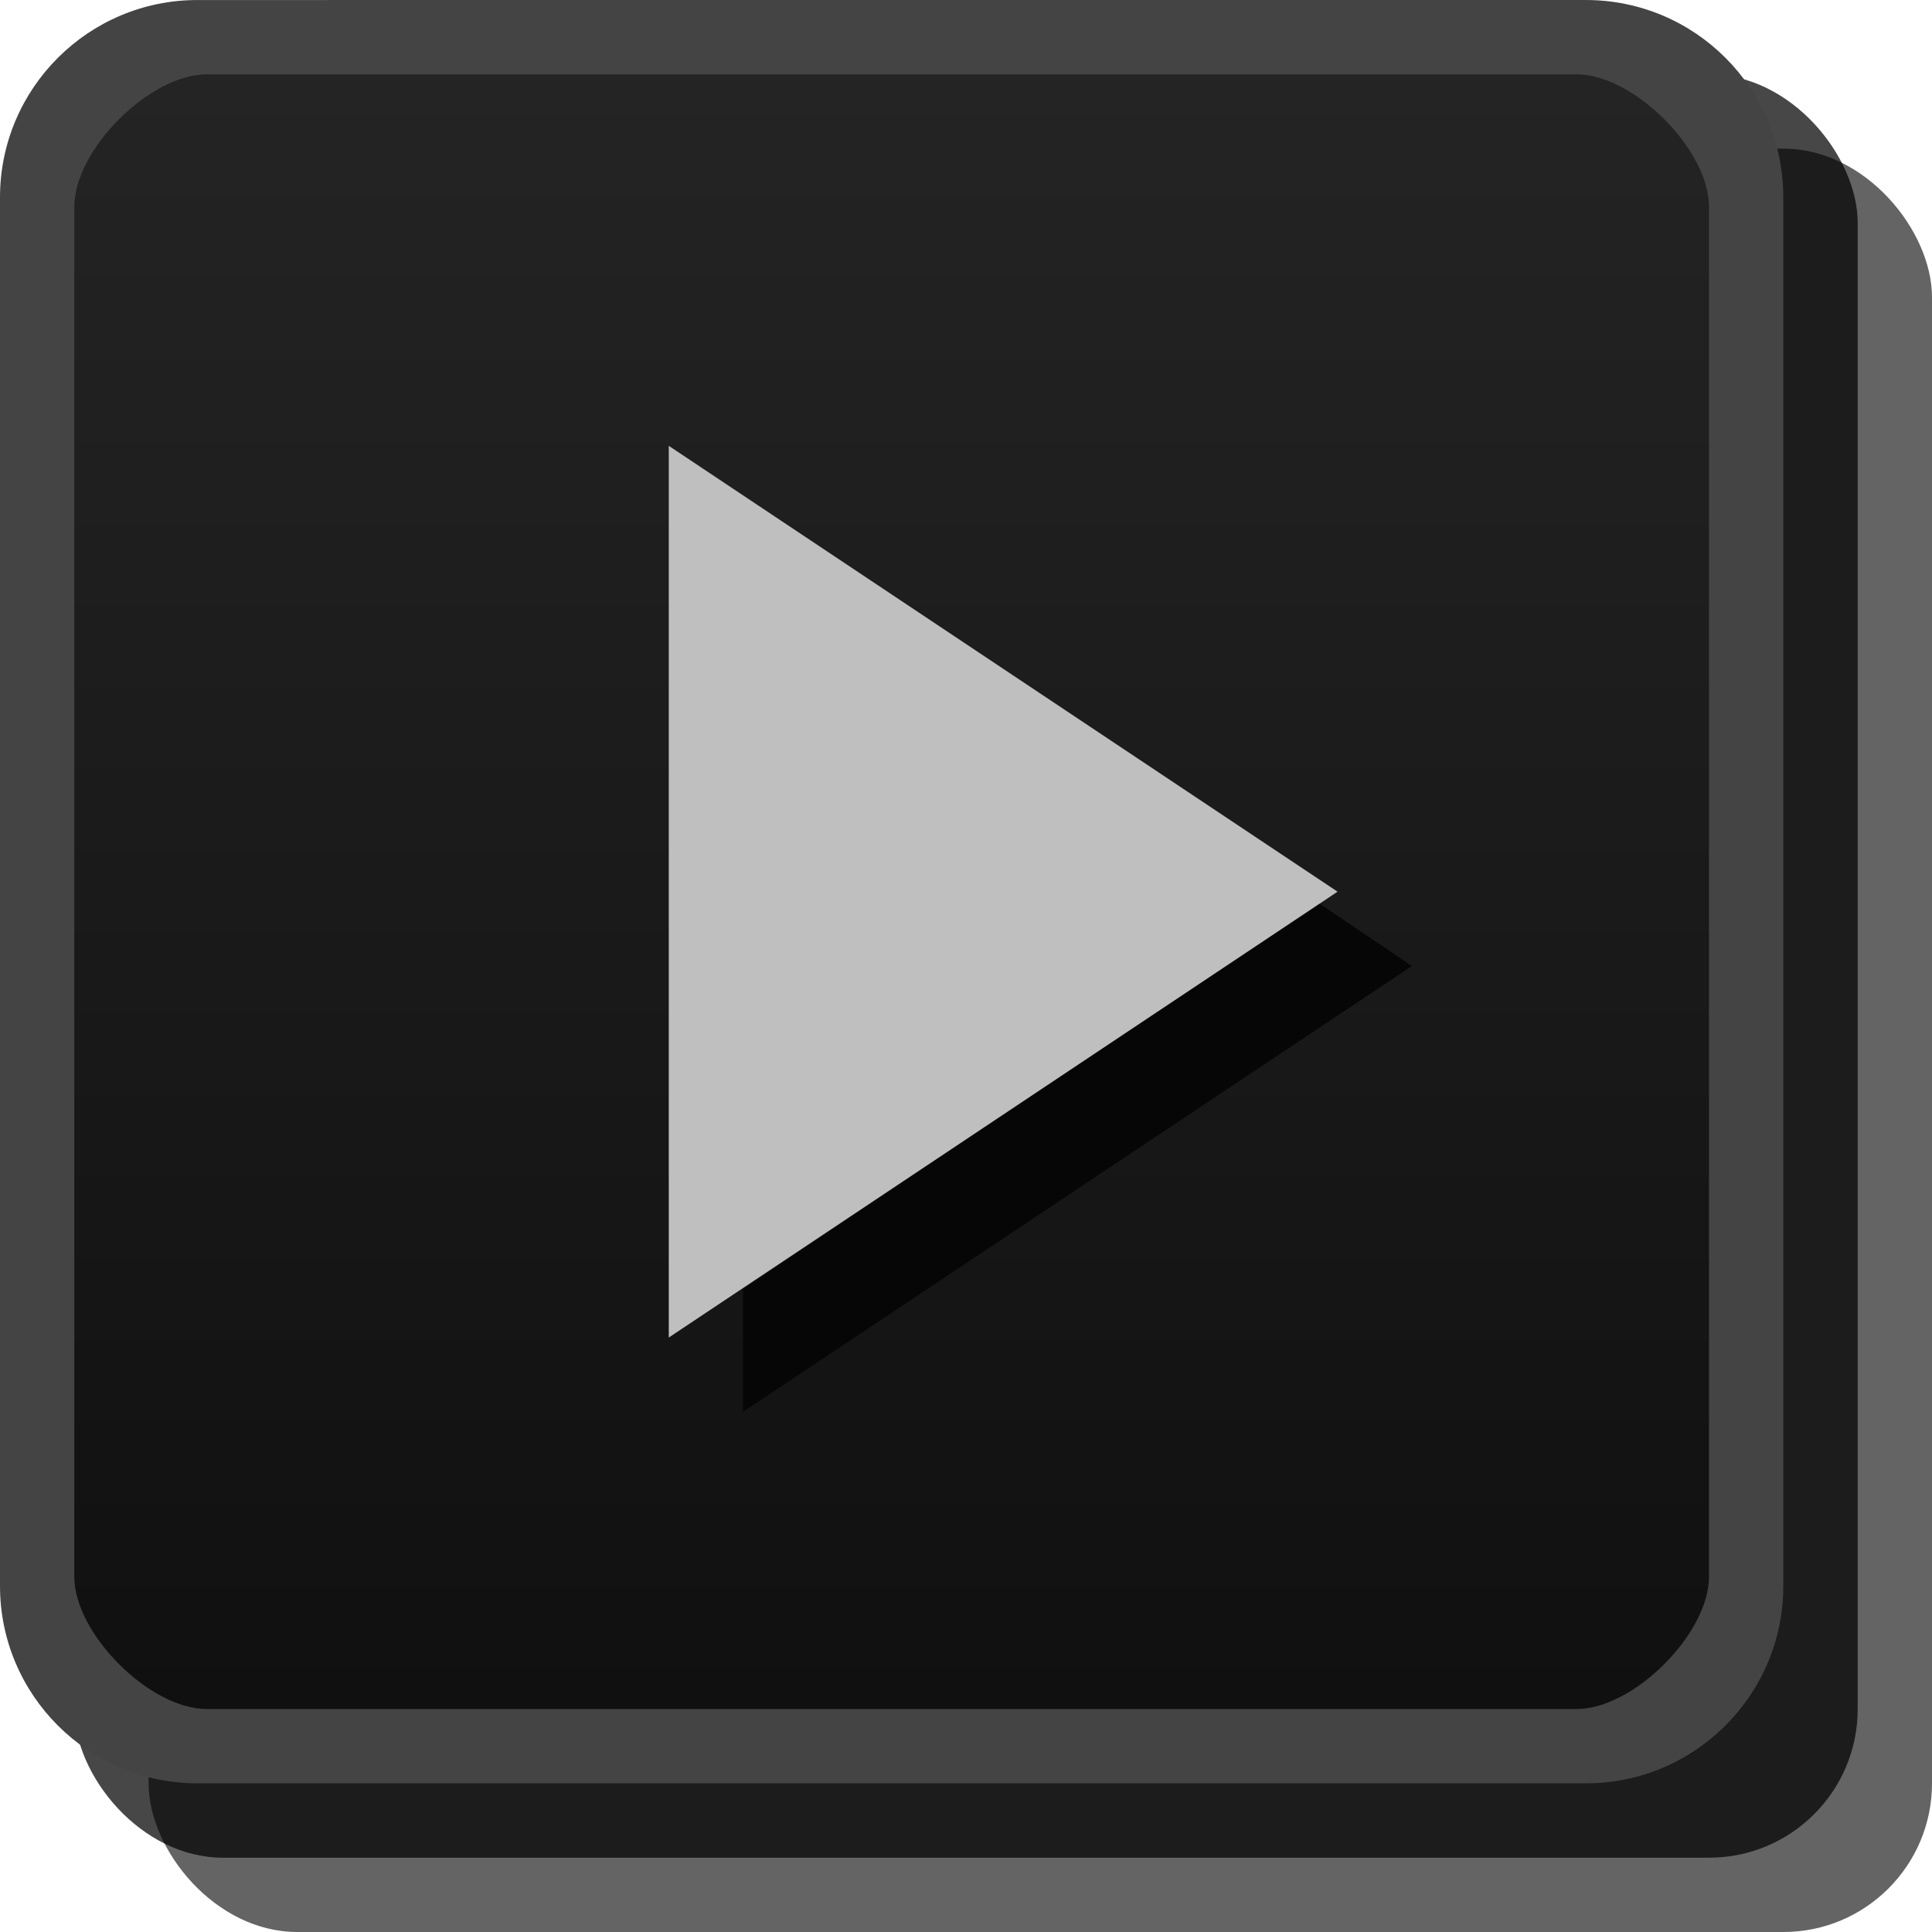 <svg id="svg2" width="26" height="26" version="1.1" xmlns="http://www.w3.org/2000/svg"><defs id="defs4"><linearGradient id="linearGradient5688" x1="13" x2="13" y1="1027.4" y2="1049.4" gradientTransform="translate(0 -1026.4)" gradientUnits="userSpaceOnUse"><stop id="stop3803-7" stop-color="#242424" offset="0"/><stop id="stop3805-5" stop-color="#101010" offset="1"/></linearGradient></defs><rect id="rect3029-6" x="2" y="2" width="24" height="24" rx="2" ry="2" color="#000000" fill="#060606" opacity=".621"/><rect id="rect3029-6-6" x="1" y="1" width="24" height="24" rx="2" ry="2" color="#000000" opacity=".72"/><rect id="rect3029" x=".5" y=".5" width="23" height="23" rx="2" ry="2" color="#000000" fill="url(#linearGradient5688)"/><path id="path5055" d="m2.656 3.75e-4c-1.466 1.4707e-5 -2.656 1.19-2.656 2.656v18.687c0 1.466 1.19 2.656 2.656 2.656l18.687-1.88e-4c1.466-1.4e-5 2.656-1.19 2.656-2.656v-18.687c0-1.466-1.19-2.656-2.656-2.656zm0.125 1 18.437-1.875e-4c0.767-7.8e-6 1.781 1.014 1.781 1.781v18.437c0 0.767-1.014 1.781-1.781 1.781l-18.437 1.88e-4c-0.767 8e-6 -1.781-1.014-1.781-1.781v-18.437c0-0.767 1.014-1.781 1.781-1.781z" color="#000000" fill="#444444" style="block-progression:tb;text-indent:0;text-transform:none"/><path id="path3936-0-8-9-3-3" d="m17.75 12.156-7.75 5.188v1.656l9-6-1.25-0.844z" fill="#060606"/><path id="path3936-0-8-9-7-6" d="M 9,6 18,12 9,18 9,6" fill="#bfbfbf"/></svg>
